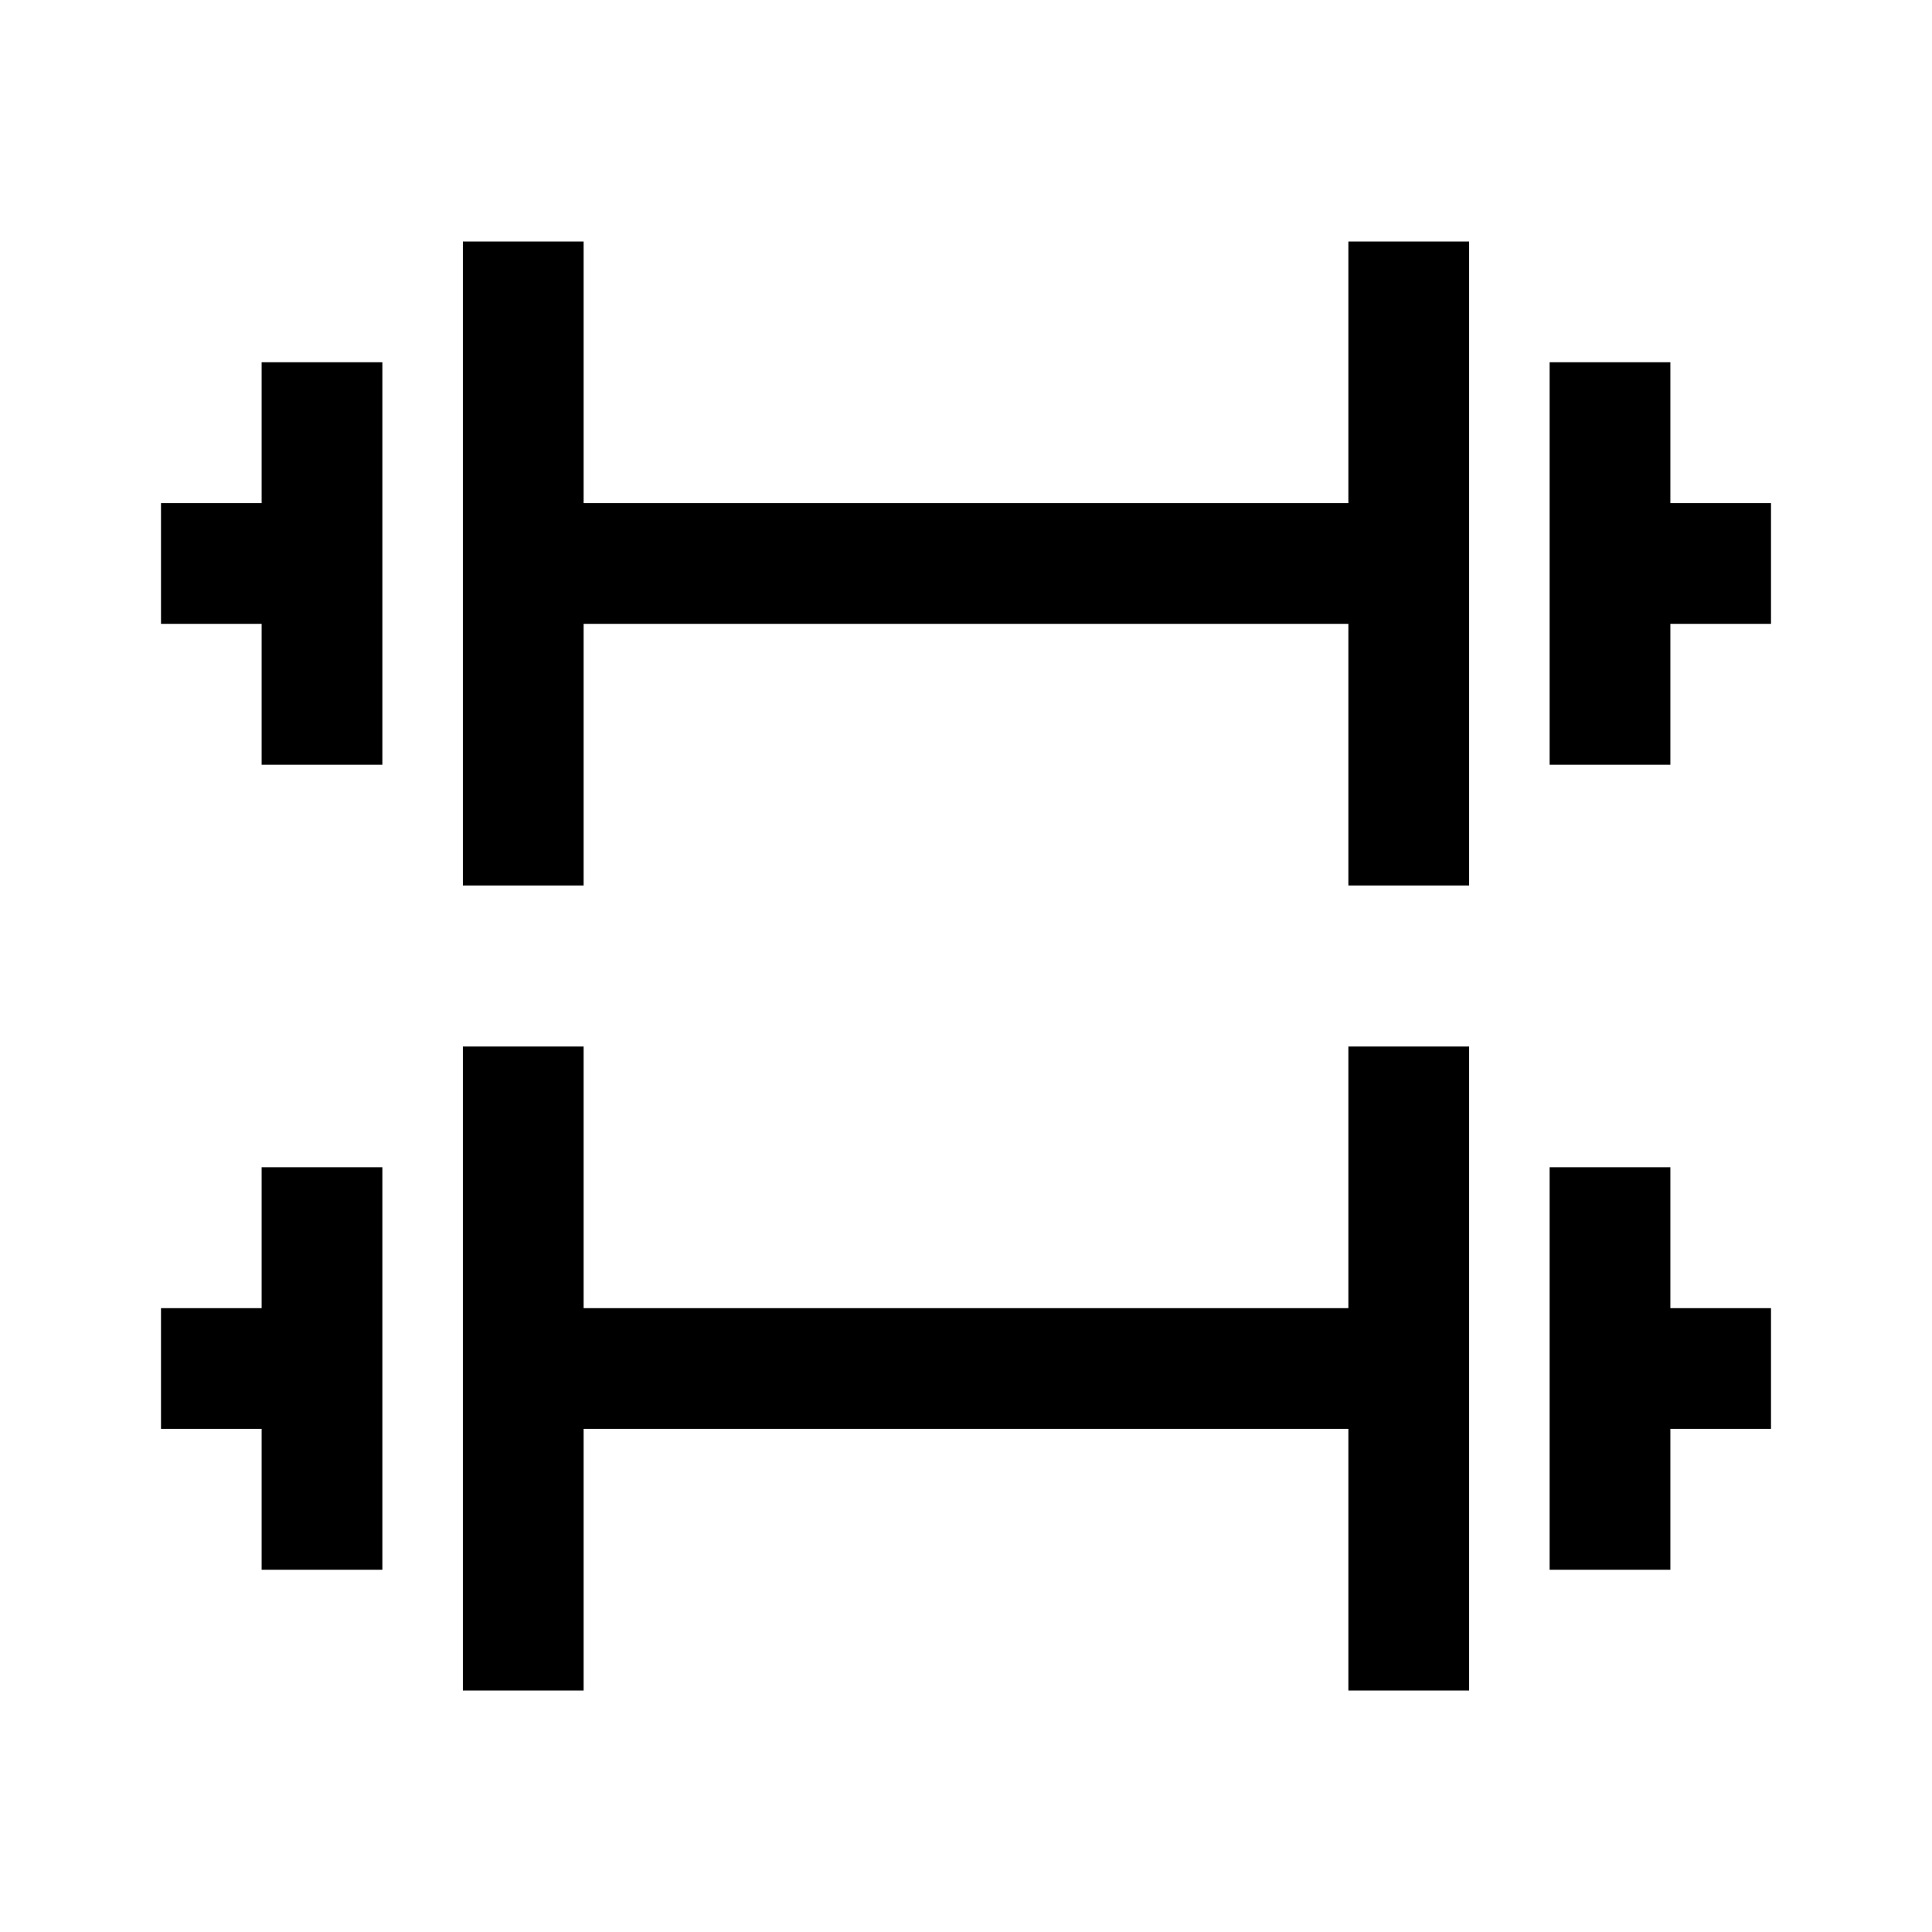 <svg width="24" height="24" viewBox="0 0 24 24" fill="none" xmlns="http://www.w3.org/2000/svg">
    <path d="M6.5 3V11M17.5 3V11" stroke="currentColor" stroke-width="1.5" stroke-linejoin="round"/>
    <path d="M6.5 13V21M17.5 13V21" stroke="currentColor" stroke-width="1.5" stroke-linejoin="round"/>
    <path d="M4 7H2M20 7H22M6.5 7H17.5" stroke="currentColor" stroke-width="1.5" stroke-linejoin="round"/>
    <path d="M4 17H2M20 17H22M6.5 17H17.5" stroke="currentColor" stroke-width="1.5" stroke-linejoin="round"/>
    <path d="M4 4.5V9.5M20 4.5V9.5" stroke="currentColor" stroke-width="1.5" stroke-linejoin="round"/>
    <path d="M4 14.5V19.5M20 14.5V19.5" stroke="currentColor" stroke-width="1.5" stroke-linejoin="round"/>
</svg>
